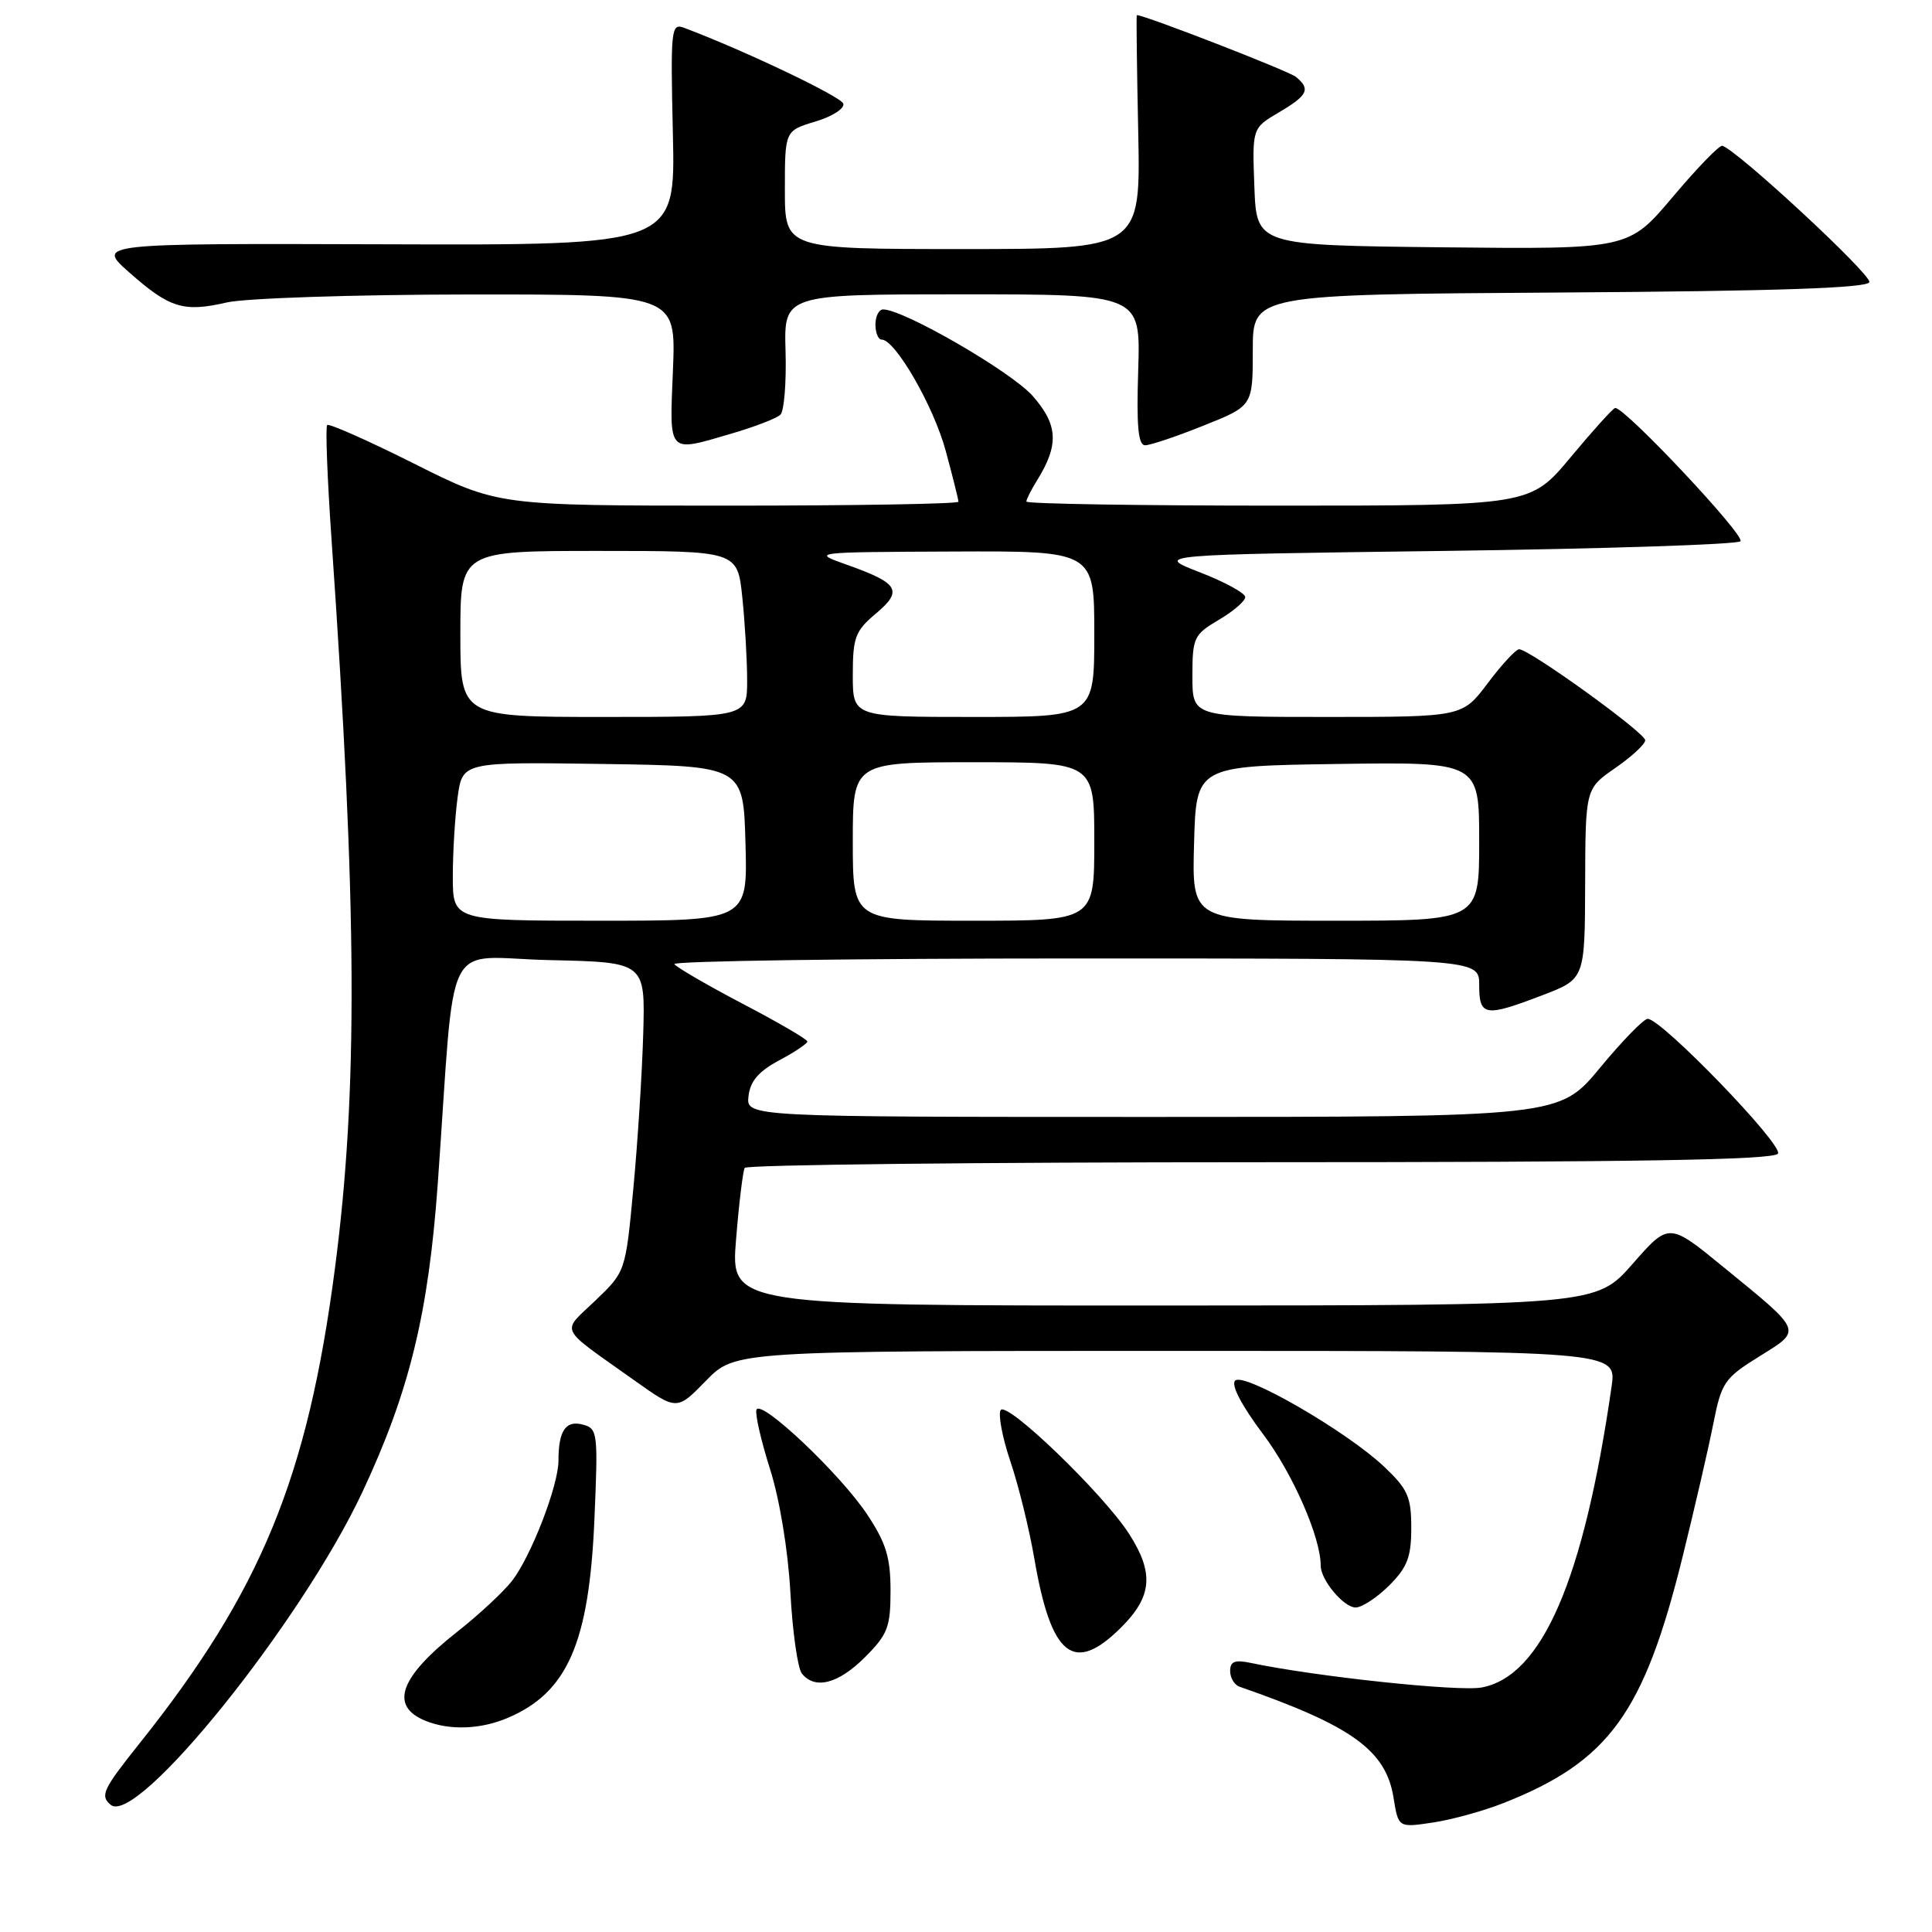 <?xml version="1.0" encoding="UTF-8" standalone="no"?>
<!DOCTYPE svg PUBLIC "-//W3C//DTD SVG 1.1//EN" "http://www.w3.org/Graphics/SVG/1.1/DTD/svg11.dtd" >
<svg xmlns="http://www.w3.org/2000/svg" xmlns:xlink="http://www.w3.org/1999/xlink" version="1.1" viewBox="0 0 256 256">
 <g >
 <path fill="currentColor"
d=" M 199.18 238.93 C 213.20 233.40 217.83 227.03 222.97 206.21 C 224.56 199.77 226.39 191.87 227.02 188.65 C 228.11 183.17 228.49 182.61 233.09 179.75 C 238.83 176.18 238.99 176.57 228.35 167.88 C 221.14 161.98 221.14 161.98 216.32 167.48 C 211.50 172.97 211.50 172.97 154.16 172.99 C 96.82 173.00 96.82 173.00 97.53 164.25 C 97.92 159.44 98.44 155.16 98.68 154.75 C 98.92 154.34 129.66 154.00 167.00 154.00 C 216.84 154.00 235.07 153.70 235.59 152.86 C 236.30 151.70 220.16 135.00 218.33 135.00 C 217.80 135.00 214.96 137.92 212.00 141.50 C 206.62 148.00 206.62 148.00 152.75 148.00 C 98.87 148.00 98.87 148.00 99.18 145.25 C 99.41 143.25 100.53 141.95 103.25 140.50 C 105.31 139.40 106.99 138.28 106.98 138.00 C 106.98 137.72 103.12 135.47 98.40 133.00 C 93.69 130.53 89.62 128.16 89.36 127.75 C 89.10 127.34 112.98 127.00 142.44 127.00 C 196.00 127.00 196.00 127.00 196.00 130.50 C 196.00 134.68 196.74 134.80 204.41 131.86 C 210.00 129.72 210.00 129.72 210.04 117.11 C 210.08 104.50 210.08 104.50 214.04 101.76 C 216.22 100.25 218.00 98.60 218.00 98.09 C 218.00 97.10 202.59 85.98 201.28 86.03 C 200.85 86.05 198.98 88.07 197.13 90.53 C 193.77 95.00 193.77 95.00 175.88 95.00 C 158.00 95.00 158.00 95.00 158.00 89.60 C 158.00 84.49 158.19 84.09 161.50 82.13 C 163.43 81.00 165.00 79.64 165.00 79.12 C 165.00 78.59 162.29 77.11 158.98 75.83 C 152.96 73.50 152.96 73.50 191.40 73.00 C 212.54 72.72 230.19 72.15 230.62 71.72 C 231.32 71.01 215.26 53.92 214.02 54.06 C 213.73 54.09 211.09 57.02 208.14 60.56 C 202.78 67.00 202.78 67.00 169.39 67.00 C 151.02 67.00 136.00 66.76 136.00 66.46 C 136.00 66.17 136.62 64.93 137.38 63.71 C 140.34 58.96 140.22 56.32 136.84 52.47 C 134.04 49.28 119.74 41.00 117.02 41.00 C 116.46 41.00 116.00 41.90 116.00 43.00 C 116.00 44.10 116.37 45.00 116.83 45.00 C 118.63 45.00 123.72 53.84 125.31 59.73 C 126.24 63.16 127.00 66.20 127.00 66.48 C 127.00 66.77 113.27 67.00 96.48 67.00 C 65.97 67.00 65.97 67.00 54.88 61.44 C 48.78 58.38 43.59 56.08 43.35 56.32 C 43.11 56.56 43.37 63.45 43.94 71.63 C 47.33 120.57 47.45 144.52 44.39 168.00 C 40.76 195.83 34.59 210.83 18.45 231.06 C 13.63 237.10 13.23 237.95 14.67 239.15 C 18.15 242.03 39.93 214.95 48.02 197.70 C 54.25 184.41 56.77 174.07 58.01 156.79 C 60.42 123.01 58.46 126.90 72.84 127.22 C 85.50 127.50 85.50 127.50 85.23 137.00 C 85.08 142.22 84.49 151.45 83.92 157.50 C 82.89 168.50 82.89 168.50 78.88 172.34 C 74.34 176.70 73.80 175.61 84.09 182.93 C 89.69 186.91 89.69 186.91 93.55 182.95 C 97.41 179.00 97.41 179.00 155.82 179.00 C 214.23 179.00 214.23 179.00 213.54 183.75 C 209.85 209.34 204.34 222.09 196.33 223.60 C 193.26 224.17 174.35 222.16 165.75 220.35 C 163.63 219.90 163.00 220.14 163.00 221.41 C 163.00 222.32 163.56 223.26 164.25 223.50 C 179.13 228.67 183.64 231.92 184.65 238.20 C 185.29 242.18 185.29 242.18 189.83 241.50 C 192.34 241.13 196.54 239.97 199.18 238.93 Z  M 67.28 227.63 C 75.19 224.26 78.05 217.73 78.76 201.41 C 79.26 189.78 79.20 189.28 77.20 188.76 C 74.95 188.17 74.00 189.59 74.00 193.54 C 74.00 196.86 70.34 206.29 67.82 209.51 C 66.66 210.98 63.42 213.99 60.61 216.20 C 52.93 222.24 51.57 226.07 56.39 228.02 C 59.57 229.31 63.69 229.16 67.28 227.63 Z  M 114.60 219.60 C 117.63 216.57 118.00 215.61 118.00 210.77 C 118.00 206.39 117.41 204.45 114.93 200.71 C 111.35 195.30 100.74 185.28 100.23 186.81 C 100.04 187.39 100.85 190.93 102.04 194.68 C 103.31 198.68 104.42 205.43 104.73 211.00 C 105.01 216.22 105.70 221.06 106.25 221.75 C 107.98 223.92 111.08 223.12 114.60 219.60 Z  M 148.60 215.60 C 152.68 211.52 152.93 208.41 149.60 203.23 C 146.16 197.90 133.38 185.58 132.59 186.85 C 132.24 187.43 132.82 190.51 133.90 193.70 C 134.98 196.90 136.39 202.66 137.05 206.50 C 139.29 219.56 142.28 221.92 148.60 215.60 Z  M 184.08 210.08 C 186.48 207.67 187.00 206.32 187.00 202.45 C 187.00 198.33 186.54 197.31 183.38 194.32 C 178.38 189.61 164.82 181.78 163.66 182.94 C 163.09 183.51 164.53 186.26 167.35 190.01 C 171.31 195.27 175.00 203.70 175.00 207.46 C 175.00 209.36 178.05 213.00 179.63 213.00 C 180.47 213.00 182.47 211.68 184.08 210.08 Z  M 97.07 57.41 C 100.06 56.53 102.91 55.43 103.41 54.95 C 103.90 54.48 104.21 50.69 104.09 46.54 C 103.87 39.00 103.87 39.00 127.50 39.00 C 151.13 39.00 151.13 39.00 150.82 49.00 C 150.58 56.46 150.81 59.00 151.74 59.00 C 152.42 59.00 155.91 57.83 159.49 56.39 C 166.00 53.79 166.00 53.79 166.00 46.40 C 166.00 39.02 166.00 39.02 206.67 38.76 C 235.38 38.58 247.44 38.17 247.70 37.39 C 248.03 36.42 230.09 19.79 228.21 19.32 C 227.82 19.22 224.87 22.27 221.65 26.09 C 215.80 33.03 215.80 33.03 191.15 32.77 C 166.50 32.50 166.50 32.50 166.21 24.74 C 165.92 16.98 165.92 16.98 169.46 14.89 C 173.30 12.63 173.69 11.81 171.72 10.19 C 170.80 9.42 151.71 2.01 150.63 2.00 C 150.56 2.00 150.64 8.97 150.82 17.50 C 151.14 33.00 151.14 33.00 127.57 33.00 C 104.00 33.00 104.00 33.00 104.00 25.16 C 104.00 17.32 104.00 17.32 108.06 16.10 C 110.30 15.43 111.95 14.36 111.74 13.73 C 111.43 12.79 98.59 6.67 90.66 3.69 C 88.92 3.03 88.84 3.77 89.16 17.75 C 89.50 32.50 89.50 32.50 51.14 32.37 C 12.77 32.25 12.77 32.25 17.14 36.11 C 22.48 40.83 24.32 41.40 30.03 40.08 C 32.50 39.51 46.81 39.04 62.04 39.02 C 89.57 39.00 89.57 39.00 89.17 49.00 C 88.71 60.35 88.35 59.96 97.07 57.41 Z  M 60.00 116.14 C 60.00 112.92 60.29 108.18 60.64 105.62 C 61.28 100.96 61.28 100.96 79.89 101.23 C 98.50 101.50 98.50 101.50 98.78 111.75 C 99.07 122.00 99.07 122.00 79.53 122.00 C 60.00 122.00 60.00 122.00 60.00 116.14 Z  M 113.00 111.50 C 113.00 101.00 113.00 101.00 129.00 101.00 C 145.00 101.00 145.00 101.00 145.00 111.50 C 145.00 122.00 145.00 122.00 129.00 122.00 C 113.00 122.00 113.00 122.00 113.00 111.50 Z  M 158.22 111.75 C 158.50 101.50 158.50 101.50 177.25 101.23 C 196.00 100.96 196.00 100.96 196.00 111.48 C 196.00 122.00 196.00 122.00 176.97 122.00 C 157.93 122.00 157.93 122.00 158.22 111.75 Z  M 61.00 84.00 C 61.00 73.00 61.00 73.00 79.36 73.00 C 97.72 73.00 97.72 73.00 98.36 79.15 C 98.71 82.53 99.00 87.48 99.00 90.15 C 99.00 95.00 99.00 95.00 80.00 95.00 C 61.00 95.00 61.00 95.00 61.00 84.00 Z  M 113.00 89.44 C 113.00 84.46 113.32 83.60 116.06 81.30 C 119.69 78.25 119.11 77.28 112.21 74.83 C 107.50 73.16 107.50 73.16 126.25 73.08 C 145.00 73.00 145.00 73.00 145.00 84.00 C 145.00 95.00 145.00 95.00 129.00 95.00 C 113.00 95.00 113.00 95.00 113.00 89.44 Z "/>
</g>
</svg>
